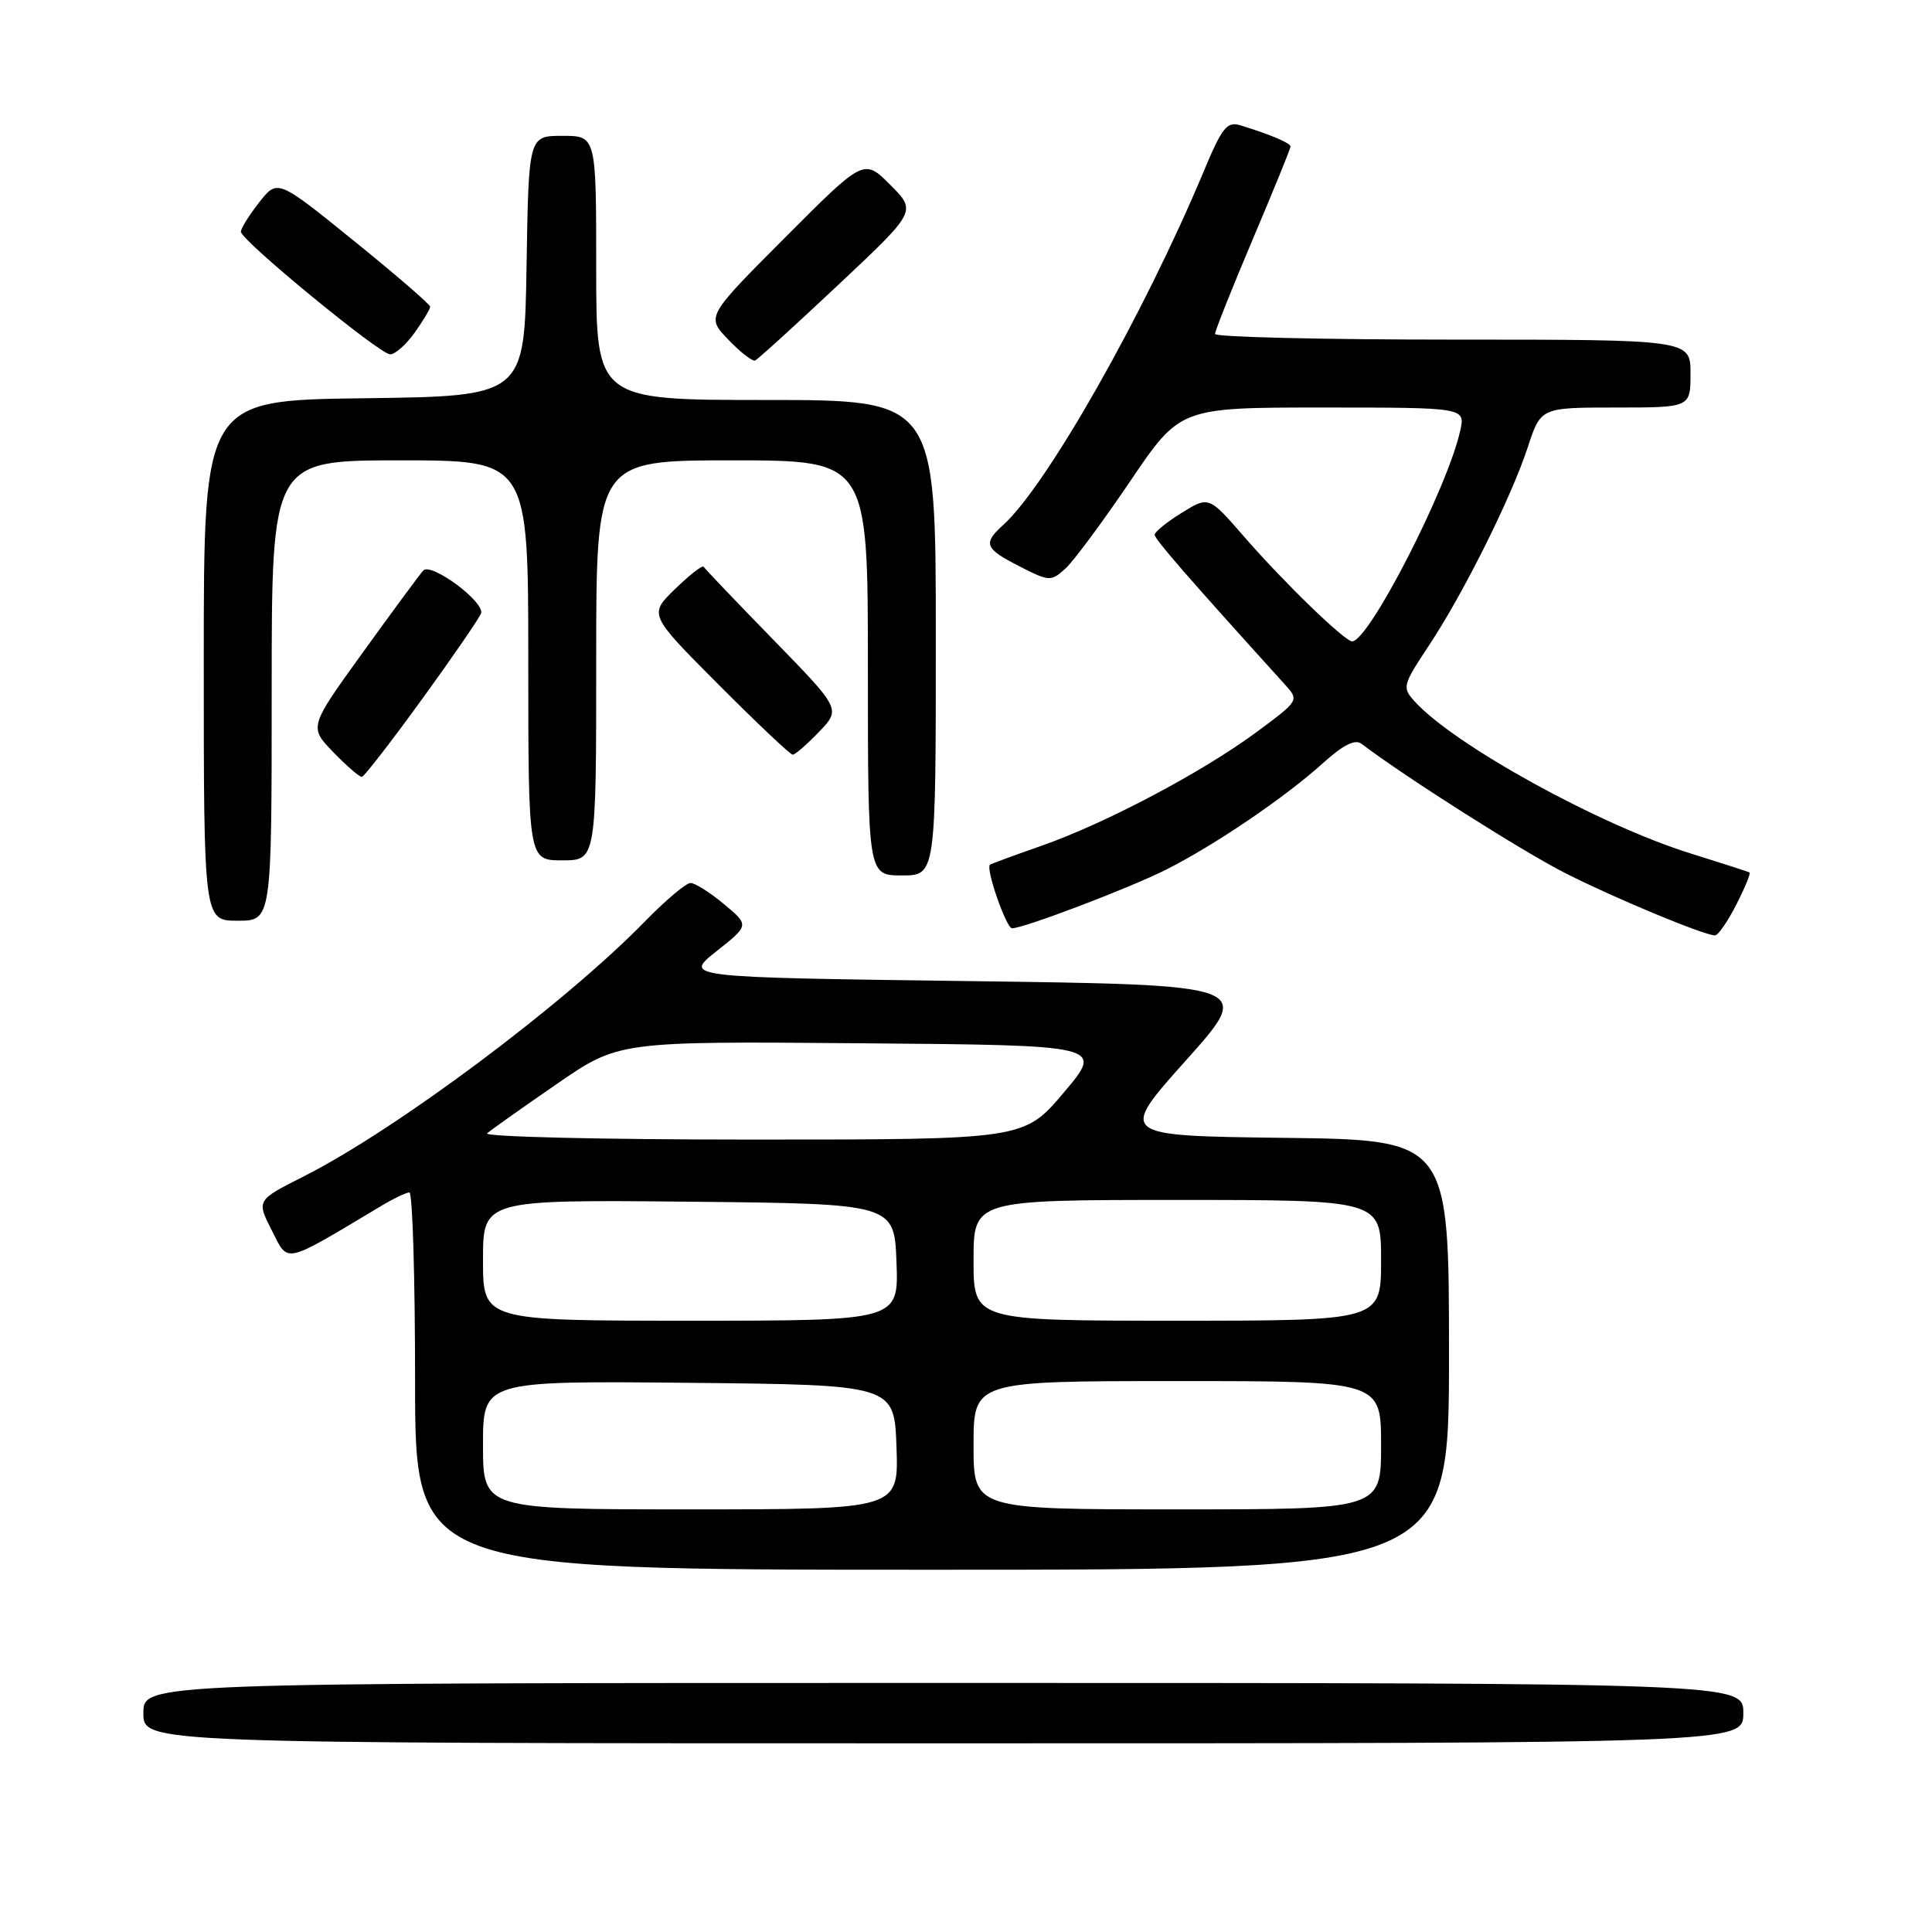 <?xml version="1.0" encoding="UTF-8" standalone="no"?>
<!DOCTYPE svg PUBLIC "-//W3C//DTD SVG 1.1//EN" "http://www.w3.org/Graphics/SVG/1.1/DTD/svg11.dtd" >
<svg xmlns="http://www.w3.org/2000/svg" xmlns:xlink="http://www.w3.org/1999/xlink" version="1.1" viewBox="0 0 256 256">
 <g >
 <path fill="currentColor"
d=" M 231.00 227.00 C 231.00 223.00 231.00 223.00 125.00 223.00 C 19.00 223.00 19.00 223.00 19.00 227.00 C 19.00 231.00 19.00 231.00 125.00 231.00 C 231.00 231.00 231.00 231.00 231.00 227.00 Z  M 192.00 179.52 C 192.00 151.04 192.00 151.04 170.10 150.77 C 148.20 150.50 148.20 150.50 157.15 140.50 C 166.10 130.50 166.10 130.50 128.34 130.00 C 90.58 129.50 90.58 129.50 94.93 126.05 C 99.29 122.60 99.29 122.60 95.93 119.80 C 94.09 118.26 92.09 117.00 91.50 117.00 C 90.91 117.00 88.19 119.29 85.46 122.09 C 74.77 133.05 52.50 149.69 40.24 155.88 C 33.98 159.04 33.98 159.04 36.02 163.04 C 38.27 167.44 37.36 167.65 50.50 159.80 C 52.15 158.81 53.84 158.01 54.25 158.00 C 54.66 158.00 55.00 169.25 55.00 183.00 C 55.00 208.00 55.00 208.00 123.50 208.00 C 192.00 208.00 192.00 208.00 192.00 179.52 Z  M 230.05 119.90 C 231.20 117.65 232.00 115.72 231.82 115.61 C 231.64 115.50 228.12 114.37 224.00 113.08 C 211.90 109.31 192.68 98.72 187.44 92.93 C 185.78 91.10 185.86 90.79 189.27 85.64 C 193.88 78.71 200.25 65.94 202.44 59.25 C 204.16 54.00 204.16 54.00 214.08 54.00 C 224.00 54.00 224.00 54.00 224.00 49.50 C 224.00 45.00 224.00 45.00 192.50 45.00 C 175.18 45.00 161.00 44.66 161.00 44.25 C 161.00 43.83 163.25 38.19 166.00 31.70 C 168.75 25.21 171.00 19.69 171.00 19.42 C 171.00 18.96 168.48 17.88 164.41 16.62 C 162.58 16.05 161.96 16.82 159.49 22.73 C 151.60 41.60 138.73 64.31 132.95 69.54 C 130.20 72.03 130.46 72.68 135.10 75.05 C 139.02 77.05 139.27 77.07 141.15 75.36 C 142.23 74.39 146.09 69.18 149.74 63.79 C 156.36 54.00 156.36 54.00 175.26 54.00 C 194.16 54.00 194.16 54.00 193.49 57.05 C 191.83 64.62 181.35 85.04 179.16 84.98 C 178.15 84.96 170.07 77.12 164.84 71.10 C 160.17 65.73 160.17 65.73 156.59 67.95 C 154.61 69.17 153.00 70.48 153.00 70.86 C 153.00 71.44 157.34 76.44 170.22 90.66 C 172.17 92.81 172.17 92.81 166.45 97.04 C 159.25 102.35 146.47 109.11 138.00 112.07 C 134.43 113.32 131.36 114.45 131.18 114.58 C 130.56 115.02 133.33 123.00 134.10 123.00 C 135.67 123.00 149.63 117.69 154.50 115.24 C 160.92 112.01 170.23 105.69 175.24 101.17 C 177.97 98.70 179.55 97.90 180.41 98.56 C 186.35 103.06 201.84 112.88 207.50 115.74 C 214.02 119.04 225.57 123.84 227.23 123.95 C 227.63 123.98 228.90 122.16 230.05 119.90 Z  M 36.00 91.50 C 36.00 61.00 36.00 61.00 53.00 61.00 C 70.00 61.00 70.00 61.00 70.00 87.50 C 70.00 114.00 70.00 114.00 74.50 114.00 C 79.00 114.00 79.00 114.00 79.00 87.50 C 79.00 61.00 79.00 61.00 97.00 61.00 C 115.00 61.00 115.00 61.00 115.00 88.50 C 115.00 116.00 115.00 116.00 119.50 116.00 C 124.00 116.00 124.00 116.00 124.00 84.50 C 124.00 53.00 124.00 53.00 101.50 53.00 C 79.00 53.00 79.00 53.00 79.00 35.50 C 79.00 18.00 79.00 18.00 74.52 18.00 C 70.05 18.00 70.05 18.00 69.77 35.25 C 69.50 52.50 69.50 52.50 48.25 52.77 C 27.00 53.04 27.00 53.04 27.00 87.52 C 27.00 122.00 27.00 122.00 31.50 122.00 C 36.00 122.00 36.00 122.00 36.00 91.50 Z  M 55.94 92.62 C 60.03 86.98 63.54 81.87 63.74 81.27 C 64.25 79.76 57.11 74.47 56.08 75.60 C 55.63 76.09 52.04 80.96 48.10 86.42 C 40.94 96.34 40.94 96.34 44.17 99.67 C 45.94 101.50 47.64 102.97 47.95 102.94 C 48.25 102.91 51.85 98.26 55.94 92.62 Z  M 108.52 96.98 C 111.42 93.96 111.42 93.96 102.46 84.76 C 97.53 79.70 93.38 75.35 93.24 75.10 C 93.09 74.84 91.39 76.16 89.47 78.03 C 85.96 81.43 85.96 81.43 95.21 90.71 C 100.30 95.82 104.72 100.00 105.04 100.00 C 105.36 100.00 106.93 98.64 108.52 96.98 Z  M 111.08 37.74 C 121.46 27.99 121.46 27.99 117.96 24.49 C 114.47 21.00 114.47 21.00 104.02 31.48 C 93.58 41.95 93.58 41.95 96.49 44.99 C 98.09 46.66 99.70 47.91 100.05 47.77 C 100.41 47.62 105.37 43.11 111.08 37.74 Z  M 54.93 44.10 C 56.07 42.50 57.00 40.95 57.00 40.64 C 57.00 40.34 52.45 36.41 46.89 31.91 C 36.77 23.72 36.77 23.72 34.34 26.82 C 33.00 28.53 31.91 30.28 31.92 30.71 C 31.93 31.84 50.26 46.90 51.68 46.95 C 52.33 46.98 53.79 45.69 54.93 44.10 Z  M 64.00 191.48 C 64.00 182.97 64.00 182.97 91.25 183.23 C 118.50 183.50 118.50 183.50 118.79 191.75 C 119.08 200.00 119.08 200.00 91.54 200.00 C 64.00 200.00 64.00 200.00 64.00 191.48 Z  M 129.00 191.50 C 129.00 183.00 129.00 183.00 156.00 183.00 C 183.00 183.00 183.00 183.00 183.00 191.50 C 183.00 200.00 183.00 200.00 156.00 200.00 C 129.00 200.00 129.00 200.00 129.00 191.50 Z  M 64.00 166.98 C 64.00 158.97 64.00 158.97 91.25 159.23 C 118.50 159.50 118.50 159.50 118.79 167.25 C 119.08 175.00 119.08 175.00 91.54 175.00 C 64.00 175.00 64.00 175.00 64.00 166.98 Z  M 129.00 167.00 C 129.00 159.00 129.00 159.00 156.00 159.00 C 183.00 159.00 183.00 159.00 183.00 167.00 C 183.00 175.00 183.00 175.00 156.00 175.00 C 129.00 175.00 129.00 175.00 129.00 167.00 Z  M 64.55 150.17 C 65.07 149.71 69.21 146.78 73.74 143.66 C 81.98 137.97 81.98 137.97 114.12 138.24 C 146.26 138.50 146.26 138.50 140.97 144.75 C 135.69 151.00 135.69 151.00 99.64 151.00 C 79.82 151.00 64.03 150.63 64.55 150.17 Z "/>
</g>
</svg>